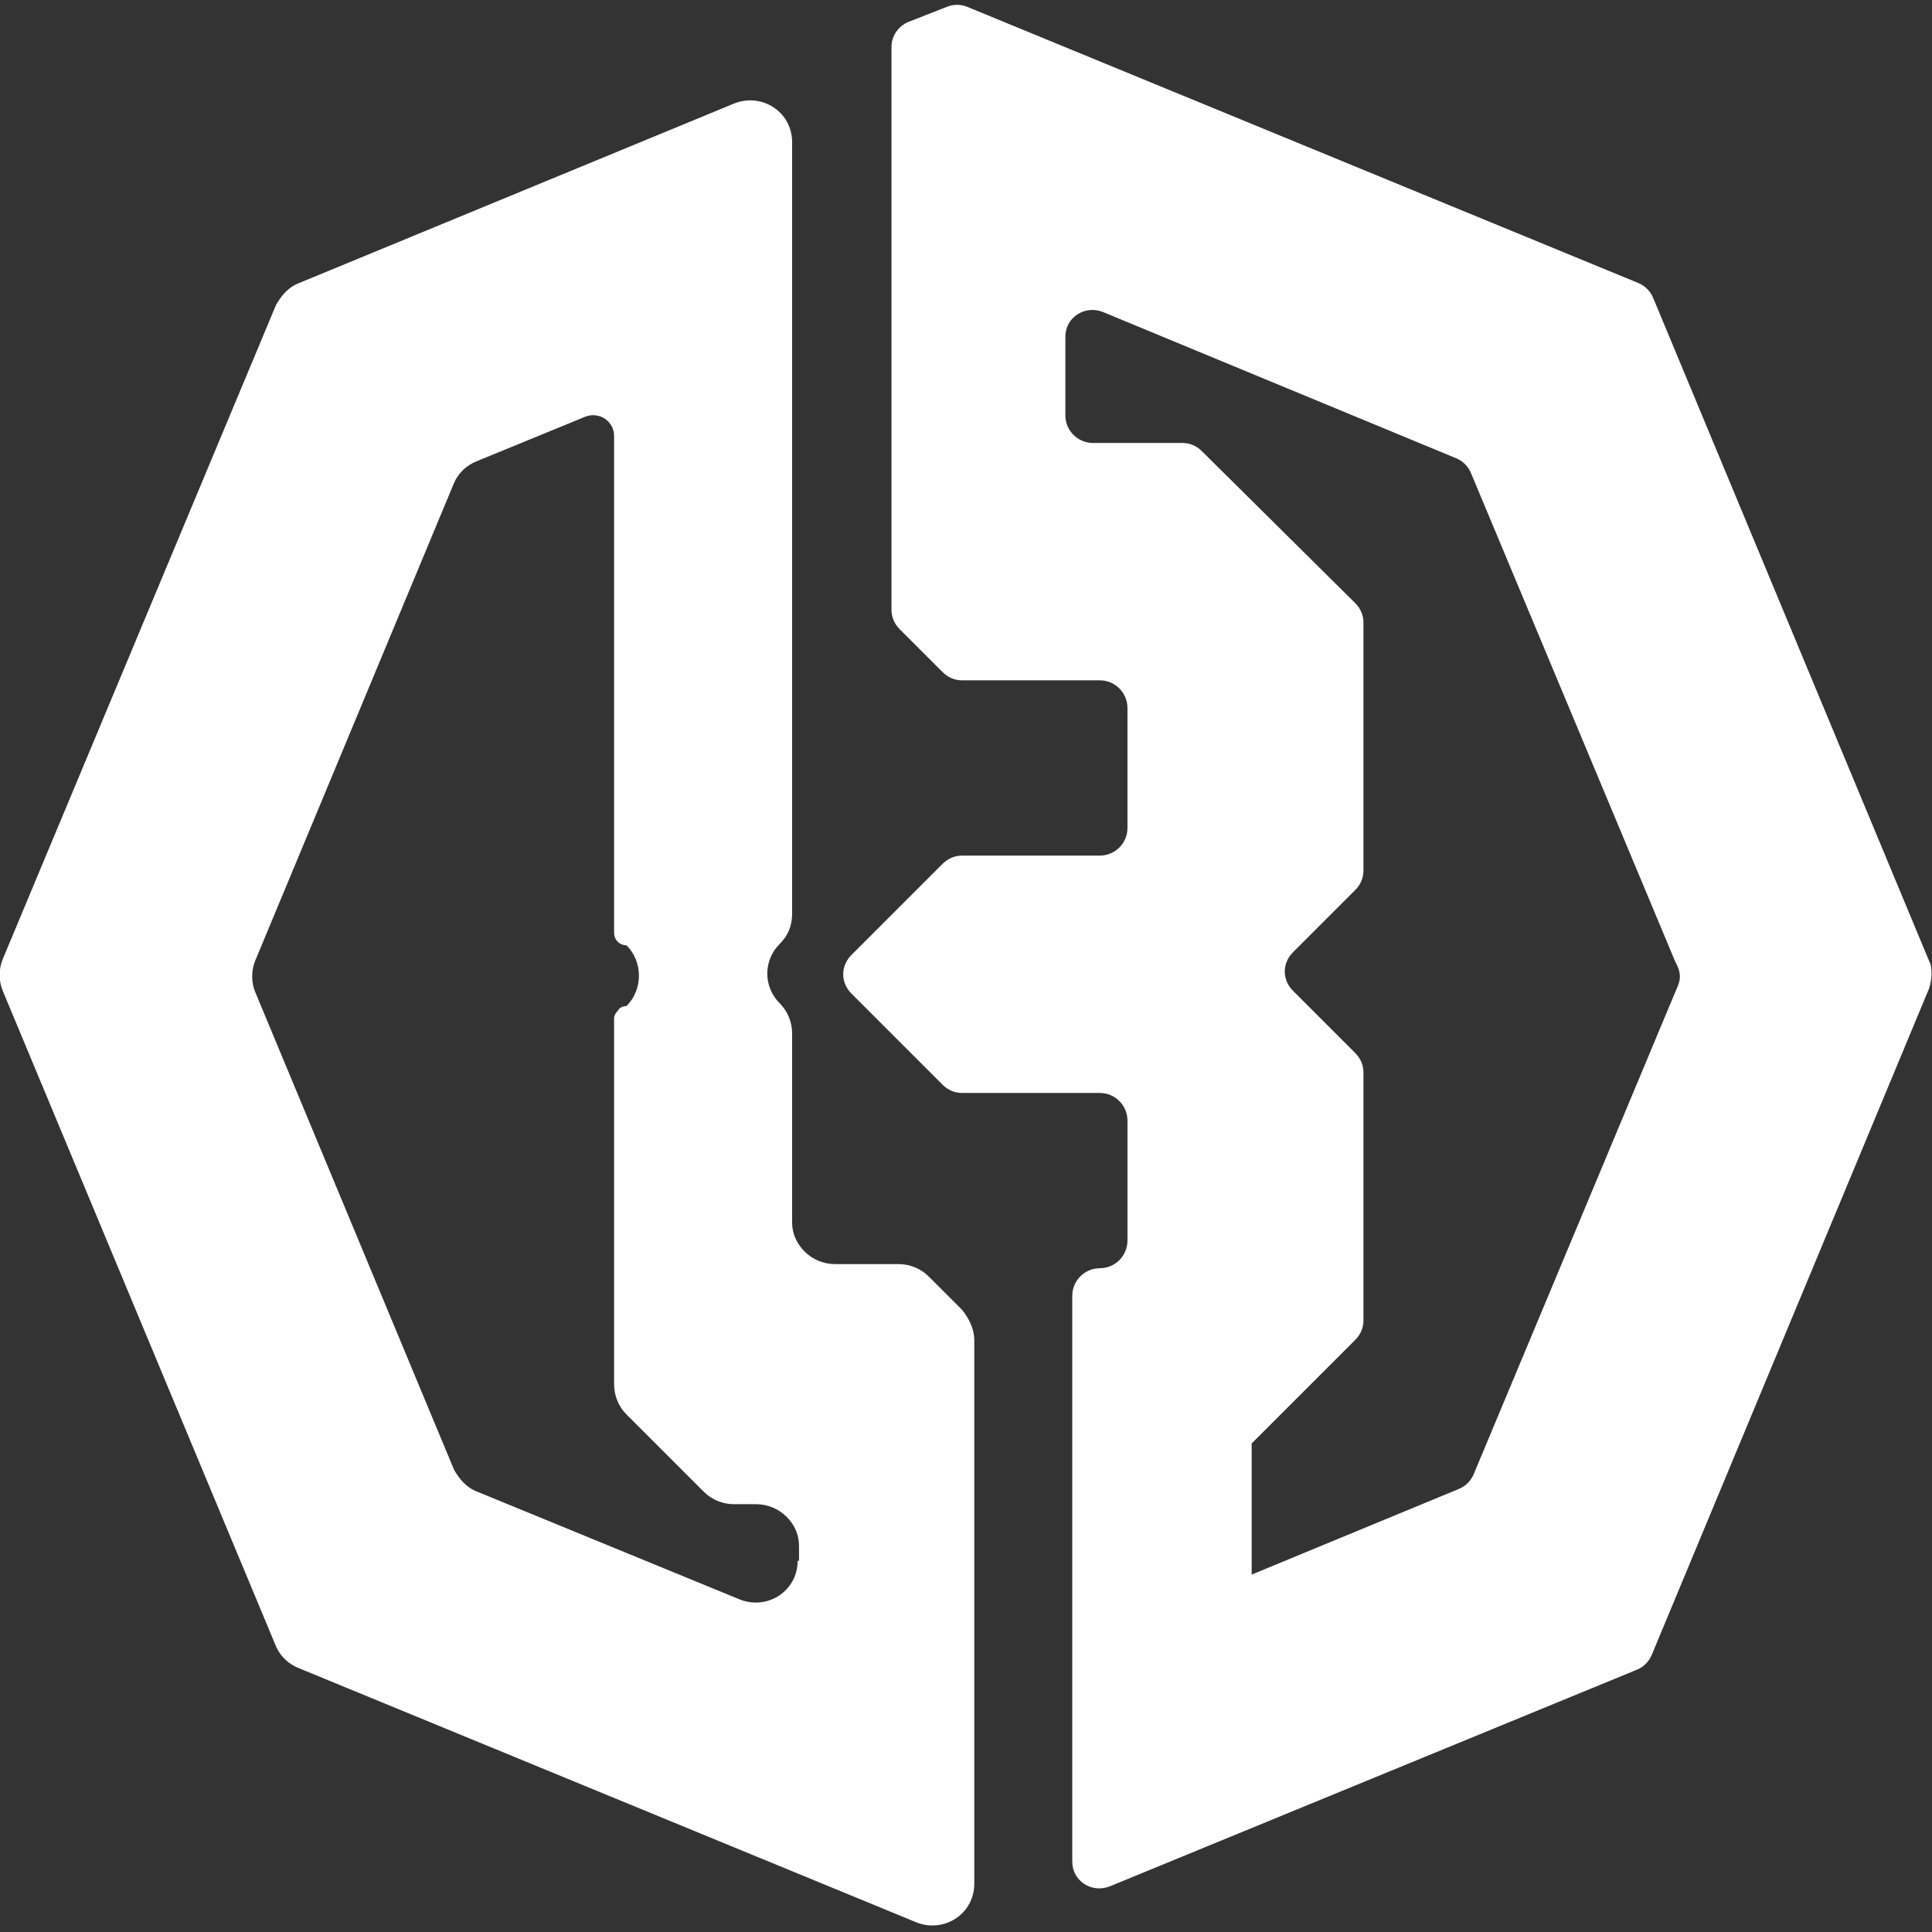 <?xml version="1.0" encoding="utf-8"?>
<!-- Generator: Adobe Illustrator 23.0.1, SVG Export Plug-In . SVG Version: 6.00 Build 0)  -->
<svg version="1.1" id="Layer_1" xmlns="http://www.w3.org/2000/svg" xmlns:xlink="http://www.w3.org/1999/xlink" x="0px" y="0px"
	 viewBox="0 0 140 140" style="enable-background:new 0 0 140 140;" xml:space="preserve">
<rect x="0" y="0" width="140" height="140" fill="#333333" stroke="none"/>
<style type="text/css">
	.st0{fill:#FFFFFF;}
</style>
<g>
	<g>
		<g>
			<path class="st0" d="M69.7,94.9l-2.4-2.4c-0.6-0.6-1.4-0.9-2.2-0.9h-4.6c-1.7,0-3.1-1.4-3.1-3V74.9c0-0.8-0.3-1.6-0.9-2.2l0,0
				c-1.2-1.2-1.2-3.1,0-4.3l0,0c0.6-0.6,0.9-1.3,0.9-2.2V10.3c0-2.2-2.2-3.6-4.2-2.8l-31.5,13c-0.8,0.3-1.3,0.9-1.7,1.6L0.2,69.5
				c-0.3,0.7-0.3,1.6,0,2.3L20,119.3c0.3,0.7,0.9,1.3,1.7,1.6l44.7,18.4c2,0.8,4.2-0.6,4.2-2.8V97.1C70.6,96.3,70.2,95.5,69.7,94.9z
				 M57.8,113.1c0,2.2-2.2,3.6-4.2,2.8l-19-7.8c-0.8-0.3-1.3-0.9-1.7-1.6L18.5,71.9c-0.3-0.7-0.3-1.6,0-2.3l14.4-34.6
				c0.3-0.7,0.9-1.3,1.7-1.6l7.8-3.2c1-0.4,2.1,0.3,2.1,1.4v36c0,0.5,0.4,0.9,0.9,0.9c0.6,0.6,0.9,1.4,0.9,2.2
				c0,0.8-0.3,1.6-0.9,2.2c-0.2,0-0.5,0.1-0.6,0.3c-0.2,0.2-0.3,0.4-0.3,0.6v26.5c0,0.8,0.3,1.6,0.9,2.2l5.6,5.6
				c0.6,0.6,1.4,0.9,2.2,0.9h1.6c1.7,0,3.1,1.4,3.1,3V113.1z"/>
		</g>
		<path class="st0" d="M139.9,69.9l-20.1-48.3c-0.2-0.5-0.6-0.9-1.1-1.1l-48.6-20c-0.5-0.2-1-0.2-1.5,0l-2.8,1.1
			c-0.7,0.3-1.2,1-1.2,1.8v40.8c0,0.5,0.2,1,0.6,1.4l3.1,3.1c0.4,0.4,0.9,0.6,1.4,0.6h10c1.1,0,2,0.9,2,2V60c0,1.1-0.9,2-2,2h-10
			c-0.5,0-1,0.2-1.4,0.6l-6.6,6.6c-0.8,0.8-0.8,2,0,2.8l6.6,6.6c0.4,0.4,0.9,0.6,1.4,0.6h10c1.1,0,2,0.9,2,2v8.7c0,1.1-0.9,2-2,2
			c-1.1,0-2,0.9-2,2v13.1c0,0.1,0,0.3,0,0.4v13.2c0,0.1,0,0.2,0,0.4v13.9c0,1.4,1.4,2.3,2.7,1.8l38.2-15.7c0.5-0.2,0.9-0.6,1.1-1.1
			l20.1-48.3C140,70.9,140,70.4,139.9,69.9z M121.6,71.4l-14.8,35.4c-0.2,0.5-0.6,0.9-1.1,1.1l-15,6.2v-9.5l7.5-7.5
			c0.4-0.4,0.6-0.9,0.6-1.4v-18c0-0.5-0.2-1-0.6-1.4l-4.5-4.5c-0.8-0.8-0.8-2,0-2.8l4.5-4.5c0.4-0.4,0.6-0.9,0.6-1.4v-18
			c0-0.5-0.2-1-0.6-1.4l-11.1-11c-0.4-0.4-0.9-0.6-1.4-0.6h-6.5c-1.1,0-2-0.9-2-2v-5.7c0-1.4,1.4-2.3,2.7-1.8l25.6,10.6
			c0.5,0.2,0.9,0.6,1.1,1.1l14.8,35.4C121.8,70.4,121.8,70.9,121.6,71.4z"/>
	</g>
</g>
</svg>

